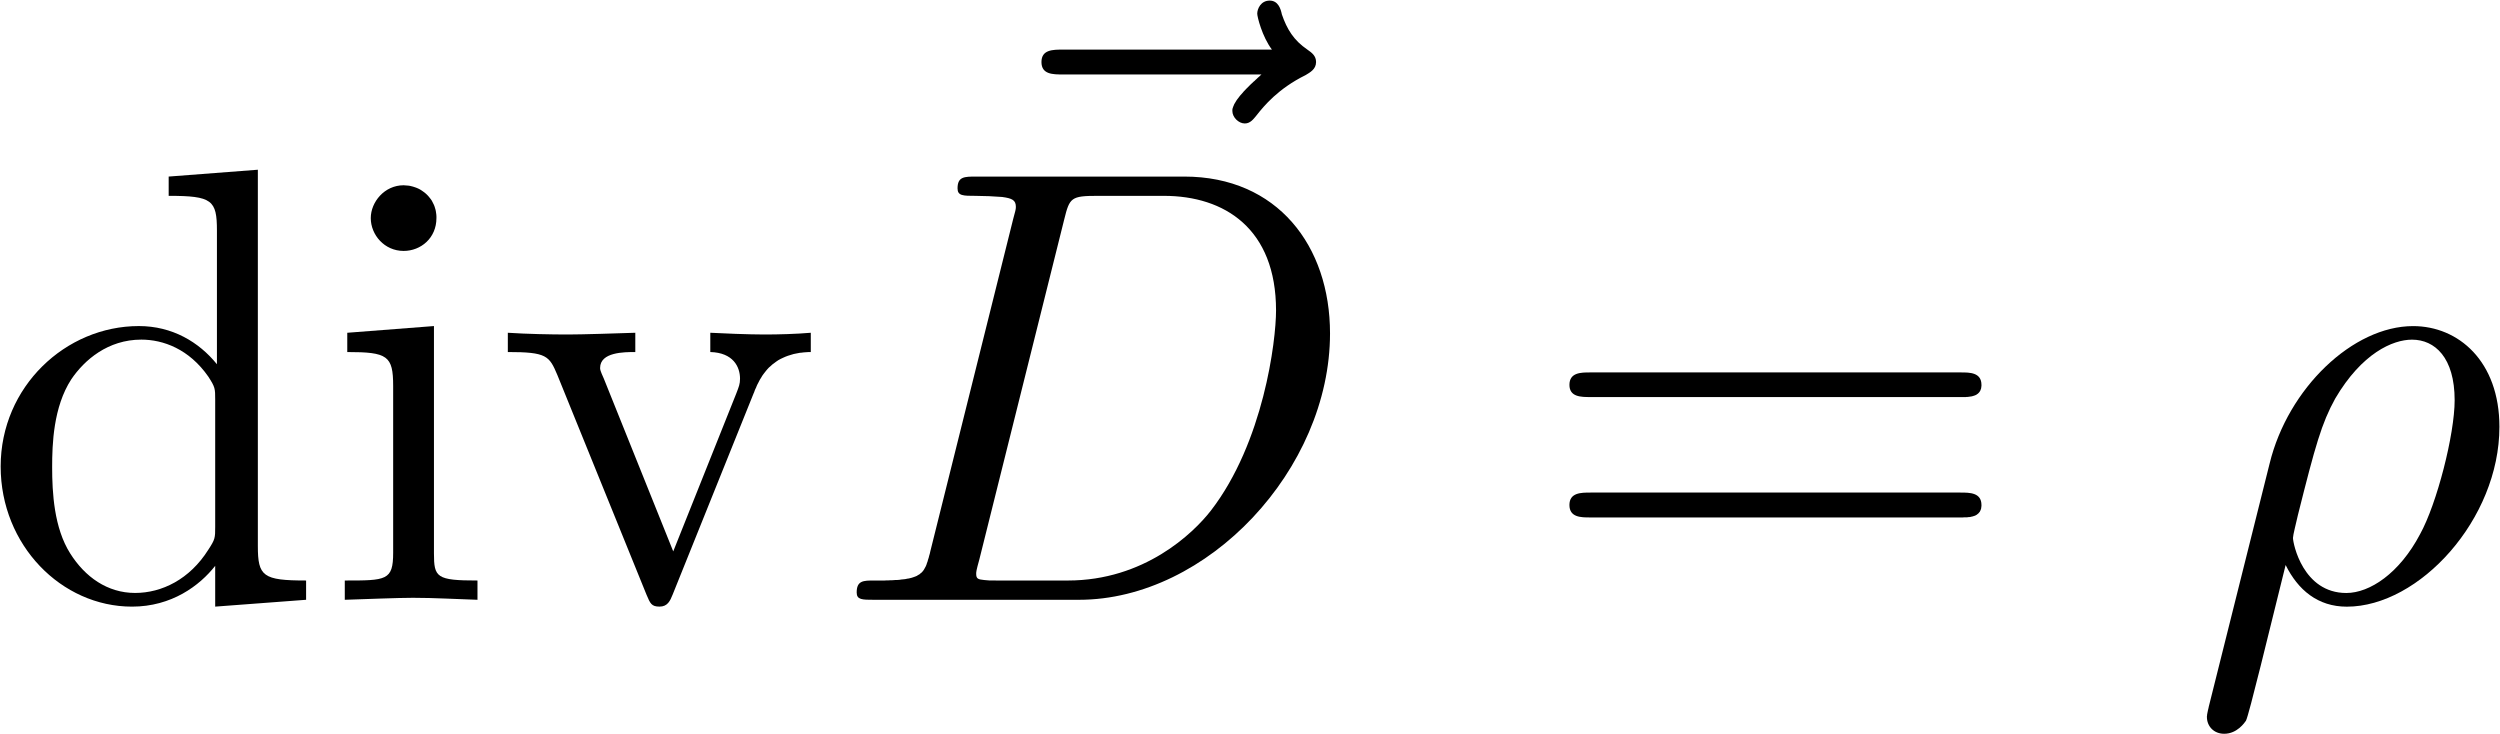<?xml version="1.0" encoding="UTF-8" standalone="no"?>
<!-- Created with Inkscape (http://www.inkscape.org/) -->

<svg
   xmlns:dc="http://purl.org/dc/elements/1.1/"
   xmlns:cc="http://creativecommons.org/ns#"
   xmlns:rdf="http://www.w3.org/1999/02/22-rdf-syntax-ns#"
   xmlns:svg="http://www.w3.org/2000/svg"
   xmlns="http://www.w3.org/2000/svg"
   xmlns:sodipodi="http://sodipodi.sourceforge.net/DTD/sodipodi-0.dtd"
   xmlns:inkscape="http://www.inkscape.org/namespaces/inkscape"
   width="213.683"
   height="62.77"
   id="svg2"
   version="1.1"
   inkscape:version="0.48+devel r"
   sodipodi:docname="divD.svg">
  <sodipodi:namedview
     id="base"
     pagecolor="#ffffff"
     bordercolor="#666666"
     borderopacity="1.0"
     inkscape:pageopacity="0.0"
     inkscape:pageshadow="2"
     inkscape:zoom="0.35"
     inkscape:cx="75.066142"
     inkscape:cy="-143.37636"
     inkscape:document-units="px"
     inkscape:current-layer="layer1"
     showgrid="false"
     inkscape:window-width="1041"
     inkscape:window-height="687"
     inkscape:window-x="0"
     inkscape:window-y="24"
     inkscape:window-maximized="0"
     width="0px"
     height="0px"
     fit-margin-top="0"
     fit-margin-left="0"
     fit-margin-right="0"
     fit-margin-bottom="0" />
  <defs
     id="defs4" />
  <g
     id="layer1"
     inkscape:groupmode="layer"
     inkscape:label="レイヤー 1"
     transform="translate(-299.934,-306.216)">
    <g
       id="g815">
      <g
         word-spacing="normal"
         letter-spacing="normal"
         font-size-adjust="none"
         font-stretch="normal"
         font-weight="normal"
         font-variant="normal"
         font-style="normal"
         stroke-miterlimit="10.433"
         xml:space="preserve"
         transform="matrix(1.063,0,0,-1.063,-186.024,789.272)"
         id="content"
         style="font-style:normal;font-variant:normal;font-weight:normal;font-stretch:normal;letter-spacing:normal;word-spacing:normal;text-anchor:start;fill:none;stroke:#000000;stroke-linecap:butt;stroke-linejoin:miter;stroke-miterlimit:10.433;stroke-opacity:1;stroke-dasharray:none;stroke-dashoffset:0"><path
           id="path818"
           d="m 474.46,408.93 0,-3.28 7.31,0.55 0,1.55 c -3.48,0 -3.88,0.34 -3.88,2.78 l 0,30.25 -7.17,-0.55 0,-1.55 c 3.49,0 3.88,-0.34 3.88,-2.79 l 0,-10.75 c -1.44,1.78 -3.58,3.07 -6.28,3.07 l 0.2,-1.09 c 1.75,0 3.84,-0.75 5.39,-2.98 0.55,-0.85 0.55,-0.96 0.55,-1.85 l 0,0 0,-10.22 c 0,-0.89 0,-1 -0.55,-1.84 -1.5,-2.39 -3.75,-3.48 -5.89,-3.48 -2.23,0 -4.03,1.29 -5.22,3.18 -1.3,2.05 -1.45,4.89 -1.45,6.93 0,1.84 0.09,4.84 1.54,7.07 1.05,1.55 2.94,3.19 5.63,3.19 l -0.2,1.09 c -5.88,0 -11.11,-4.87 -11.11,-11.29 0,-6.33 4.89,-11.27 10.56,-11.27 3.19,0 5.44,1.69 6.69,3.28 z"
           inkscape:connector-curvature="0"
           style="fill:#000000;stroke-width:0" /><path
           id="path820"
           d="m 492.05,428.21 -6.97,-0.54 0,-1.55 c 3.24,0 3.69,-0.3 3.69,-2.73 l 0,-13.41 c 0,-2.23 -0.55,-2.23 -3.89,-2.23 l 0,-1.55 c 1.59,0.05 4.28,0.16 5.48,0.16 1.75,0 3.49,-0.11 5.19,-0.16 l 0,1.55 c -3.3,0 -3.5,0.25 -3.5,2.18 z"
           inkscape:connector-curvature="0"
           style="fill:#000000;stroke-width:0" /><path
           id="path822"
           d="m 492.25,436.89 0,0.14 -0.01,0.15 -0.02,0.14 -0.02,0.14 -0.03,0.13 -0.04,0.13 -0.04,0.13 -0.05,0.12 -0.06,0.12 -0.06,0.12 -0.06,0.11 -0.07,0.1 -0.08,0.1 -0.08,0.1 -0.09,0.1 -0.08,0.08 -0.1,0.09 -0.1,0.08 -0.1,0.07 -0.1,0.07 -0.11,0.07 -0.11,0.06 -0.11,0.05 -0.12,0.05 -0.12,0.04 -0.12,0.04 -0.12,0.03 -0.12,0.03 -0.13,0.02 -0.13,0.01 -0.13,0.01 -0.13,0.01 c -1.54,0 -2.64,-1.35 -2.64,-2.64 0,-1.35 1.1,-2.64 2.64,-2.64 1.39,0 2.64,1.04 2.64,2.64 z"
           inkscape:connector-curvature="0"
           style="fill:#000000;stroke-width:0" /><path
           id="path824"
           d="m 517.75,422.79 0.05,0.11 0.04,0.12 0.05,0.12 0.06,0.12 0.05,0.13 0.06,0.13 0.07,0.13 0.07,0.14 0.07,0.13 0.09,0.14 0.08,0.14 0.1,0.14 0.1,0.13 0.11,0.14 0.11,0.13 0.12,0.13 0.14,0.12 0.14,0.13 0.15,0.11 0.16,0.12 0.16,0.11 0.18,0.1 0.19,0.09 0.2,0.09 0.21,0.08 0.23,0.07 0.23,0.07 0.25,0.05 0.26,0.05 0.14,0.01 0.14,0.02 0.14,0.01 0.15,0.01 0.15,0.01 0.15,0 0,1.55 c -1.16,-0.1 -2.6,-0.14 -3.74,-0.14 -1.2,0 -3.5,0.09 -4.34,0.14 l 0,-1.55 c 1.84,-0.05 2.39,-1.19 2.39,-2.14 0,-0.44 -0.09,-0.64 -0.3,-1.19 l -5.07,-12.7 -5.58,13.89 c -0.3,0.66 -0.3,0.75 -0.3,0.86 0,1.28 1.94,1.28 2.83,1.28 l 0,1.55 c -1.49,-0.05 -4.28,-0.14 -5.42,-0.14 -1.35,0 -3.35,0.04 -4.83,0.14 l 0,-1.55 c 3.12,0 3.33,-0.3 3.98,-1.84 l 7.17,-17.67 c 0.3,-0.71 0.4,-0.96 1.05,-0.96 0.64,0 0.85,0.46 1.05,0.96 z"
           inkscape:connector-curvature="0"
           style="fill:#000000;stroke-width:0" /><path
           id="path826"
           d="m 558.59,448.44 -0.07,-0.06 -0.07,-0.07 -0.08,-0.07 -0.08,-0.07 -0.08,-0.08 -0.09,-0.08 -0.09,-0.09 -0.1,-0.08 -0.09,-0.09 -0.1,-0.09 -0.19,-0.19 -0.2,-0.2 -0.19,-0.2 -0.09,-0.11 -0.09,-0.1 -0.09,-0.1 -0.08,-0.1 -0.08,-0.11 -0.08,-0.1 -0.07,-0.1 -0.06,-0.1 -0.06,-0.1 -0.06,-0.1 -0.04,-0.1 -0.04,-0.09 -0.03,-0.09 -0.03,-0.09 -0.01,-0.09 0,-0.09 c 0,-0.5 0.5,-1 1,-1 0.45,0 0.7,0.36 0.95,0.66 0.59,0.75 1.73,2.14 3.94,3.23 0.34,0.21 0.84,0.46 0.84,1.05 0,0.5 -0.34,0.75 -0.7,1 -1.1,0.75 -1.64,1.64 -2.05,2.83 -0.09,0.45 -0.3,1.11 -0.98,1.11 -0.71,0 -1,-0.66 -1,-1.05 0,-0.25 0.39,-1.84 1.18,-2.89 l -16.78,0 c -0.84,0 -1.75,0 -1.75,-1 0,-1 0.91,-1 1.75,-1 z"
           inkscape:connector-curvature="0"
           style="fill:#000000;stroke-width:0" /><path
           id="path828"
           d="m 531.96,410.09 -0.04,-0.18 -0.05,-0.17 -0.04,-0.16 -0.05,-0.15 -0.04,-0.15 -0.05,-0.13 -0.04,-0.13 -0.05,-0.12 -0.06,-0.11 -0.06,-0.11 -0.06,-0.1 -0.07,-0.09 -0.08,-0.09 -0.09,-0.07 -0.09,-0.08 -0.11,-0.06 -0.11,-0.07 -0.12,-0.05 -0.14,-0.05 -0.15,-0.05 -0.16,-0.04 -0.09,-0.02 -0.09,-0.01 -0.09,-0.02 -0.1,-0.02 -0.1,-0.01 -0.1,-0.01 -0.11,-0.01 -0.11,-0.02 -0.12,-0.01 -0.12,-0.01 -0.13,0 -0.13,-0.01 -0.14,-0.01 -0.14,0 -0.14,-0.01 -0.15,0 -0.16,-0.01 -0.16,0 -0.16,0 -0.17,0 -0.18,0 -0.18,0 c -0.84,0 -1.39,0 -1.39,-0.96 0,-0.59 0.44,-0.59 1.39,-0.59 l 16.48,0 -0.89,1.55 -5.62,0 c -0.7,0 -0.8,0 -1.11,0.04 -0.49,0.05 -0.64,0.1 -0.64,0.5 0,0.14 0,0.25 0.25,1.14 l 6.83,27.36 c 0.43,1.74 0.54,1.89 2.68,1.89 l 5.33,0 c 4.89,0 9.02,-2.64 9.02,-9.22 0,-2.43 -1,-10.6 -5.24,-16.09 -1.43,-1.84 -5.37,-5.62 -11.5,-5.62 l 0.89,-1.55 c 10.36,0 20.19,10.51 20.19,21.42 0,7.03 -4.23,12.61 -11.72,12.61 l -16.73,0 c -0.95,0 -1.5,0 -1.5,-0.95 0,-0.6 0.45,-0.6 1.45,-0.6 0.64,0 1.55,-0.04 2.14,-0.09 0.8,-0.11 1.1,-0.25 1.1,-0.8 0,-0.2 -0.05,-0.36 -0.21,-0.95 z"
           inkscape:connector-curvature="0"
           style="fill:#000000;stroke-width:0" /><path
           id="path830"
           d="m 614.79,422.5 0.14,0 0.15,0 0.14,0 0.07,0.01 0.08,0 0.07,0.01 0.07,0.01 0.07,0.01 0.07,0.01 0.07,0.01 0.06,0.02 0.07,0.02 0.06,0.02 0.06,0.02 0.06,0.03 0.06,0.03 0.05,0.04 0.05,0.03 0.05,0.05 0.04,0.04 0.04,0.05 0.02,0.03 0.02,0.03 0.01,0.02 0.02,0.03 0.01,0.03 0.01,0.04 0.02,0.03 0.01,0.04 0.01,0.03 0.01,0.04 0,0.04 0.01,0.04 0,0.04 0.01,0.04 0,0.04 0,0.05 c 0,1 -0.95,1 -1.64,1 l -29.84,0 c -0.71,0 -1.65,0 -1.65,-1 0,-0.98 0.94,-0.98 1.69,-0.98 z"
           inkscape:connector-curvature="0"
           style="fill:#000000;stroke-width:0" /><path
           id="path832"
           d="m 614.84,412.82 0.07,0 0.06,0 0.14,0.01 0.14,0 0.07,0 0.07,0.01 0.07,0.01 0.06,0 0.07,0.01 0.07,0.02 0.07,0.01 0.06,0.02 0.07,0.02 0.06,0.02 0.06,0.02 0.05,0.03 0.06,0.03 0.05,0.04 0.05,0.04 0.05,0.04 0.04,0.05 0.02,0.02 0.02,0.03 0.02,0.02 0.02,0.03 0.01,0.03 0.02,0.03 0.01,0.03 0.01,0.03 0.02,0.04 0.01,0.03 0.01,0.04 0.01,0.04 0,0.04 0.01,0.04 0,0.04 0.01,0.04 0,0.05 0,0.04 c 0,1 -0.95,1 -1.69,1 l -29.75,0 c -0.75,0 -1.69,0 -1.69,-1 0,-1 0.94,-1 1.65,-1 z"
           inkscape:connector-curvature="0"
           style="fill:#000000;stroke-width:0" /><path
           id="path834"
           d="m 634.75,397.57 0,-0.02 -0.01,-0.03 0,-0.03 -0.01,-0.02 -0.01,-0.03 0,-0.02 -0.01,-0.02 0,-0.03 -0.01,-0.02 0,-0.02 -0.01,-0.02 0,-0.02 -0.01,-0.02 0,-0.02 -0.01,-0.04 0,-0.03 -0.01,-0.03 -0.01,-0.03 0,-0.03 -0.01,-0.03 0,-0.02 -0.01,-0.02 0,-0.03 0,-0.02 -0.01,-0.02 0,-0.01 0,-0.02 0,-0.01 0,-0.02 0,-0.01 0,-0.02 -0.01,-0.01 0,-0.01 0,-0.02 0,-0.02 0,-0.02 c 0,-0.74 0.55,-1.35 1.39,-1.35 1.05,0 1.65,0.91 1.75,1.05 0.24,0.45 1.85,7.13 3.19,12.52 0.99,-2 2.58,-3.35 4.92,-3.35 l -0.04,1.1 c -3.49,0 -4.29,3.98 -4.29,4.43 0,0.21 0.25,1.19 0.4,1.85 1.4,5.58 1.9,7.37 3,9.36 2.14,3.64 4.62,4.73 6.17,4.73 1.84,0 3.43,-1.44 3.43,-4.87 0,-2.75 -1.43,-8.33 -2.78,-10.77 -1.65,-3.14 -4.04,-4.73 -5.93,-4.73 l 0,0 0.04,-1.1 c 5.83,0 12.27,7.03 12.27,14.46 0,5.28 -3.3,8.1 -6.94,8.1 -4.83,0 -10.06,-4.98 -11.54,-11.06 z"
           inkscape:connector-curvature="0"
           style="fill:#000000;stroke-width:0" /></g>    </g>
  </g>
</svg>
